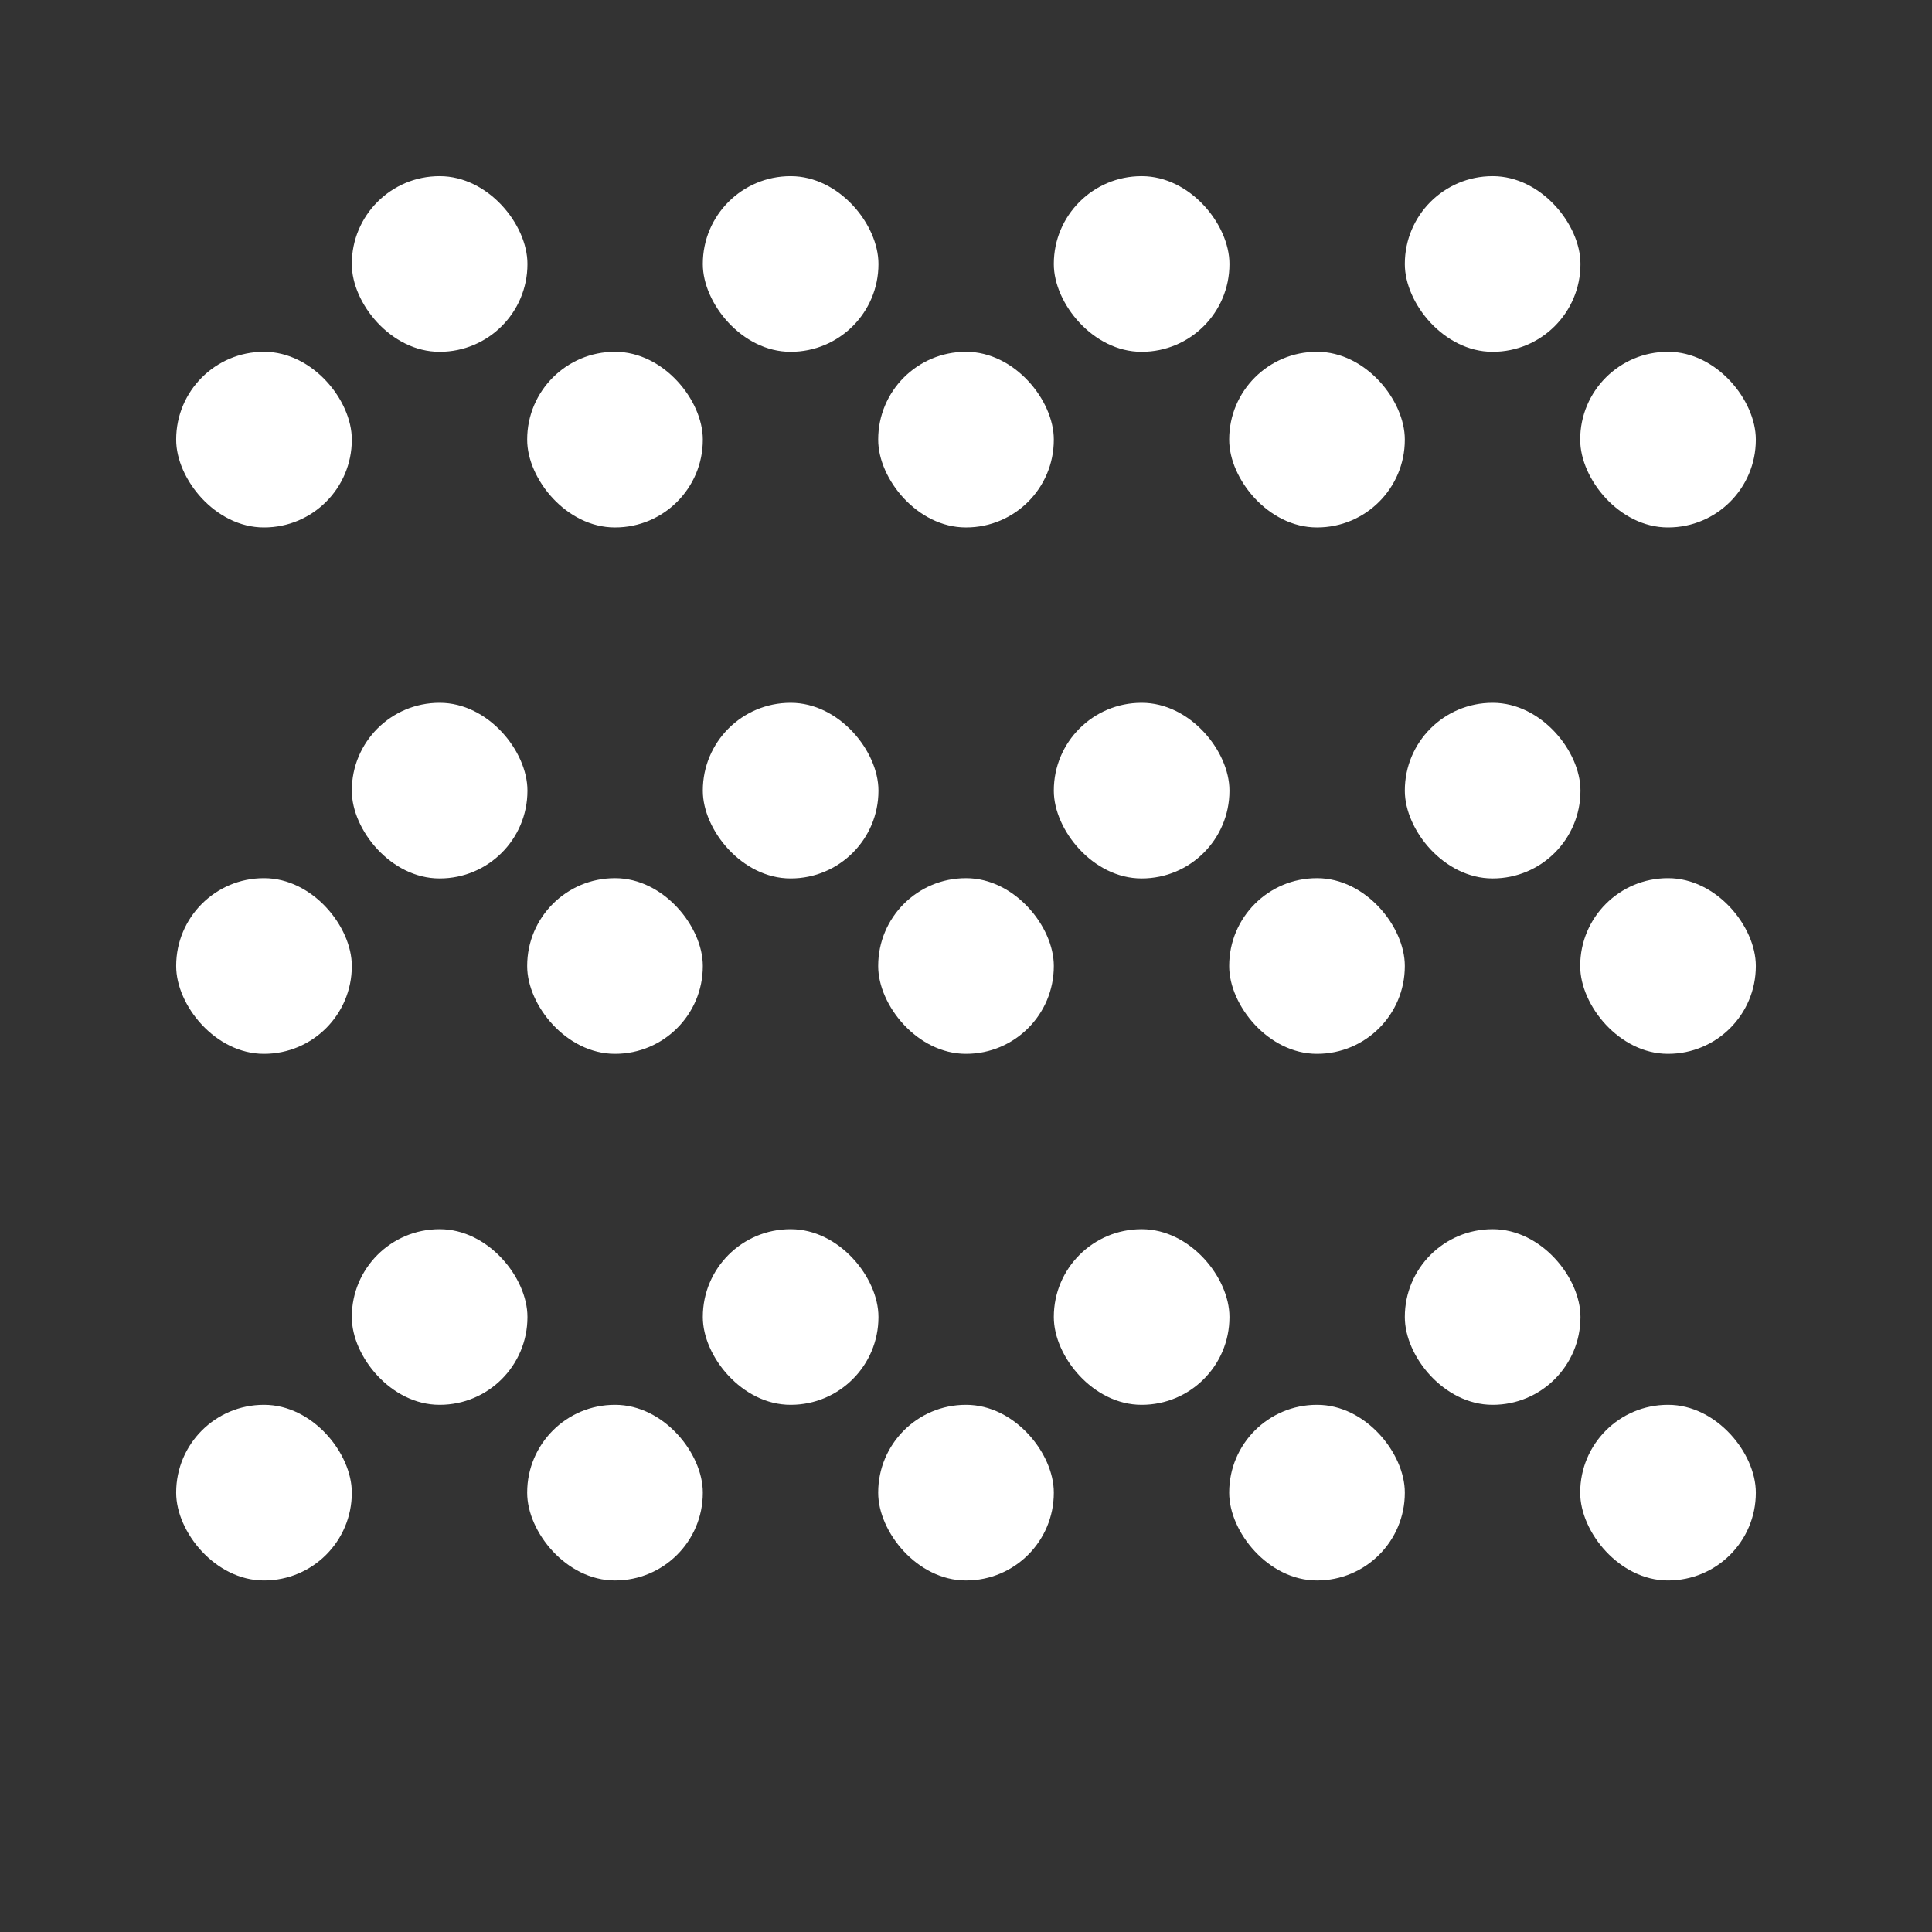 <?xml version="1.0" encoding="UTF-8"?>
<svg id="Capa_4" data-name="Capa 4" xmlns="http://www.w3.org/2000/svg" viewBox="0 0 72.05 72.05">
  <rect x="0" y="0" width="72.05" height="72.05" fill="#333333" stroke="none"/>
  <defs>
    <style>
      .cls-1 {
        fill: #fff;
      }
    </style>
  </defs>
  <rect class="cls-1" x="6.57" y="13.12" width="6.55" height="6.55" rx="3.27" ry="3.27"/>
  <rect class="cls-1" x="13.12" y="6.57" width="6.55" height="6.55" rx="3.27" ry="3.27"/>
  <rect class="cls-1" x="19.66" y="13.12" width="6.55" height="6.55" rx="3.27" ry="3.27"/>
  <rect class="cls-1" x="26.21" y="6.57" width="6.55" height="6.55" rx="3.27" ry="3.27"/>
  <rect class="cls-1" x="32.75" y="13.12" width="6.55" height="6.55" rx="3.27" ry="3.27"/>
  <rect class="cls-1" x="39.3" y="6.57" width="6.55" height="6.55" rx="3.27" ry="3.27"/>
  <rect class="cls-1" x="45.84" y="13.12" width="6.55" height="6.55" rx="3.27" ry="3.27"/>
  <rect class="cls-1" x="52.39" y="6.57" width="6.55" height="6.55" rx="3.27" ry="3.27"/>
  <rect class="cls-1" x="58.93" y="13.12" width="6.55" height="6.55" rx="3.27" ry="3.27"/>
  <rect class="cls-1" x="6.57" y="32.75" width="6.55" height="6.55" rx="3.27" ry="3.27"/>
  <rect class="cls-1" x="13.12" y="26.21" width="6.55" height="6.55" rx="3.27" ry="3.27"/>
  <rect class="cls-1" x="19.66" y="32.75" width="6.55" height="6.55" rx="3.27" ry="3.27"/>
  <rect class="cls-1" x="26.21" y="26.21" width="6.55" height="6.55" rx="3.27" ry="3.27"/>
  <rect class="cls-1" x="32.75" y="32.75" width="6.55" height="6.55" rx="3.27" ry="3.27"/>
  <rect class="cls-1" x="39.3" y="26.21" width="6.55" height="6.55" rx="3.27" ry="3.27"/>
  <rect class="cls-1" x="45.84" y="32.75" width="6.55" height="6.55" rx="3.27" ry="3.27"/>
  <rect class="cls-1" x="52.39" y="26.21" width="6.55" height="6.55" rx="3.27" ry="3.27"/>
  <rect class="cls-1" x="58.93" y="32.75" width="6.55" height="6.55" rx="3.27" ry="3.27"/>
  <rect class="cls-1" x="6.57" y="52.39" width="6.55" height="6.55" rx="3.27" ry="3.27"/>
  <rect class="cls-1" x="13.12" y="45.84" width="6.55" height="6.55" rx="3.27" ry="3.27"/>
  <rect class="cls-1" x="19.66" y="52.39" width="6.55" height="6.55" rx="3.27" ry="3.27"/>
  <rect class="cls-1" x="26.21" y="45.84" width="6.55" height="6.55" rx="3.27" ry="3.27"/>
  <rect class="cls-1" x="32.75" y="52.39" width="6.55" height="6.55" rx="3.27" ry="3.27"/>
  <rect class="cls-1" x="39.3" y="45.84" width="6.55" height="6.55" rx="3.27" ry="3.27"/>
  <rect class="cls-1" x="45.84" y="52.39" width="6.55" height="6.55" rx="3.27" ry="3.27"/>
  <rect class="cls-1" x="52.39" y="45.84" width="6.55" height="6.55" rx="3.27" ry="3.27"/>
  <rect class="cls-1" x="58.93" y="52.39" width="6.55" height="6.55" rx="3.27" ry="3.27"/>
</svg>